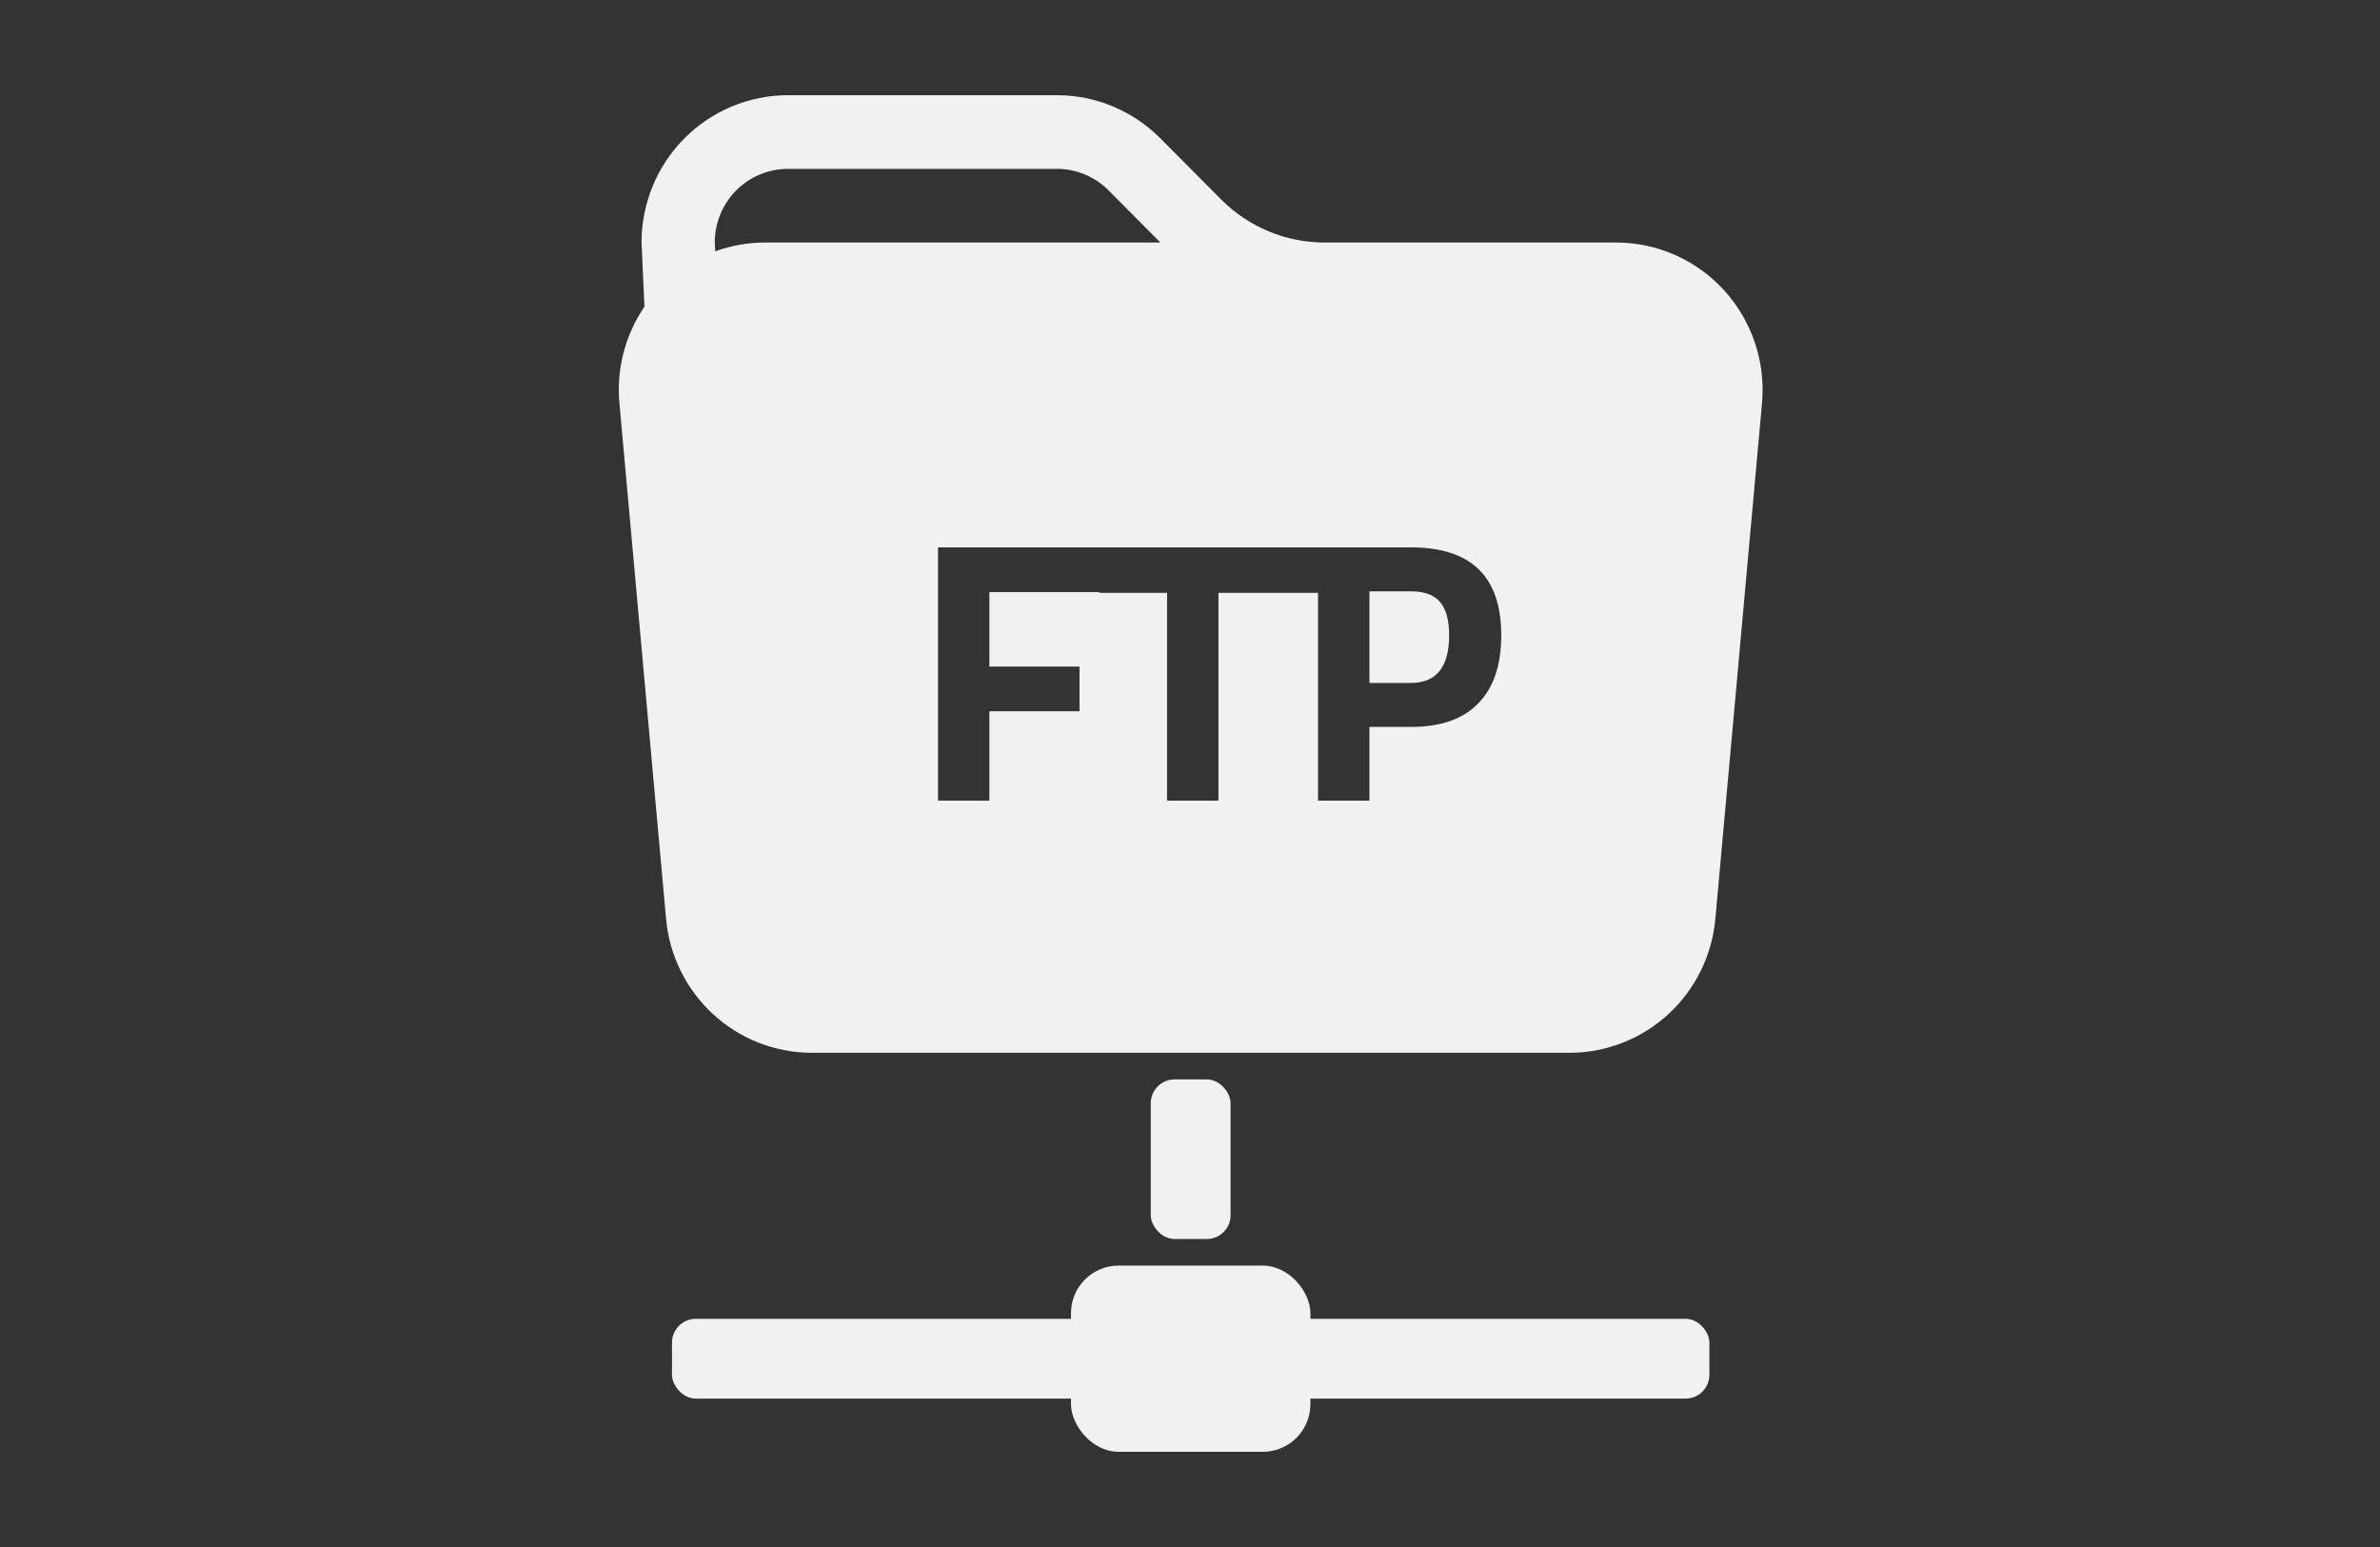 <svg width="100" height="65" viewBox="0 0 100 65" fill="none" xmlns="http://www.w3.org/2000/svg">
<rect x="0" y="0" width="100" height="65" fill="#333333" stroke="none"/>
<path fill-rule="evenodd" clip-rule="evenodd" d="M67.905 10.19H55.654C54.022 10.19 52.457 9.537 51.303 8.376L48.756 5.814C47.602 4.653 46.037 4 44.406 4H33.108C31.476 4 29.911 4.652 28.757 5.813C27.603 6.974 26.955 8.548 26.955 10.19L27.078 12.886C26.267 14.072 25.895 15.507 26.026 16.94L27.986 38.605C28.125 40.143 28.83 41.574 29.963 42.615C31.097 43.657 32.576 44.235 34.111 44.235H65.948C67.483 44.235 68.963 43.657 70.096 42.615C71.229 41.574 71.935 40.143 72.074 38.605L74.034 16.94C74.111 16.084 74.01 15.22 73.737 14.405C73.464 13.59 73.026 12.841 72.449 12.206C71.872 11.57 71.17 11.063 70.388 10.716C69.606 10.369 68.76 10.19 67.905 10.19ZM32.154 10.19C31.416 10.19 30.708 10.32 30.05 10.561L30.032 10.131C30.047 9.321 30.378 8.548 30.953 7.981C31.528 7.413 32.302 7.095 33.108 7.095H44.406C45.221 7.095 46.004 7.421 46.581 8.002L48.756 10.19H32.154ZM41.571 24.878V28.007H45.358V29.885H41.571V33.64H39.412V23H46.189H46.203H55.38H56.248H59.291C61.816 23 63.078 24.231 63.078 26.693C63.078 27.945 62.755 28.899 62.108 29.556C61.472 30.213 60.533 30.542 59.291 30.542H57.539V33.64H55.38V24.909H51.196V33.64H49.037V24.909H46.189V24.878H41.571ZM60.888 26.693C60.888 28.028 60.35 28.695 59.276 28.695H57.539V24.846H59.276C59.839 24.846 60.246 24.992 60.496 25.285C60.757 25.576 60.888 26.046 60.888 26.693Z" fill="#F1F1F1"/>
<rect x="28.235" y="55.412" width="43.588" height="3.353" rx="1" fill="#F1F1F1"/>
<rect x="45" y="53.176" width="10.059" height="7.824" rx="2" fill="#F1F1F1"/>
<rect x="48.352" y="45.353" width="3.353" height="6.706" rx="1" fill="#F1F1F1"/>
</svg>
